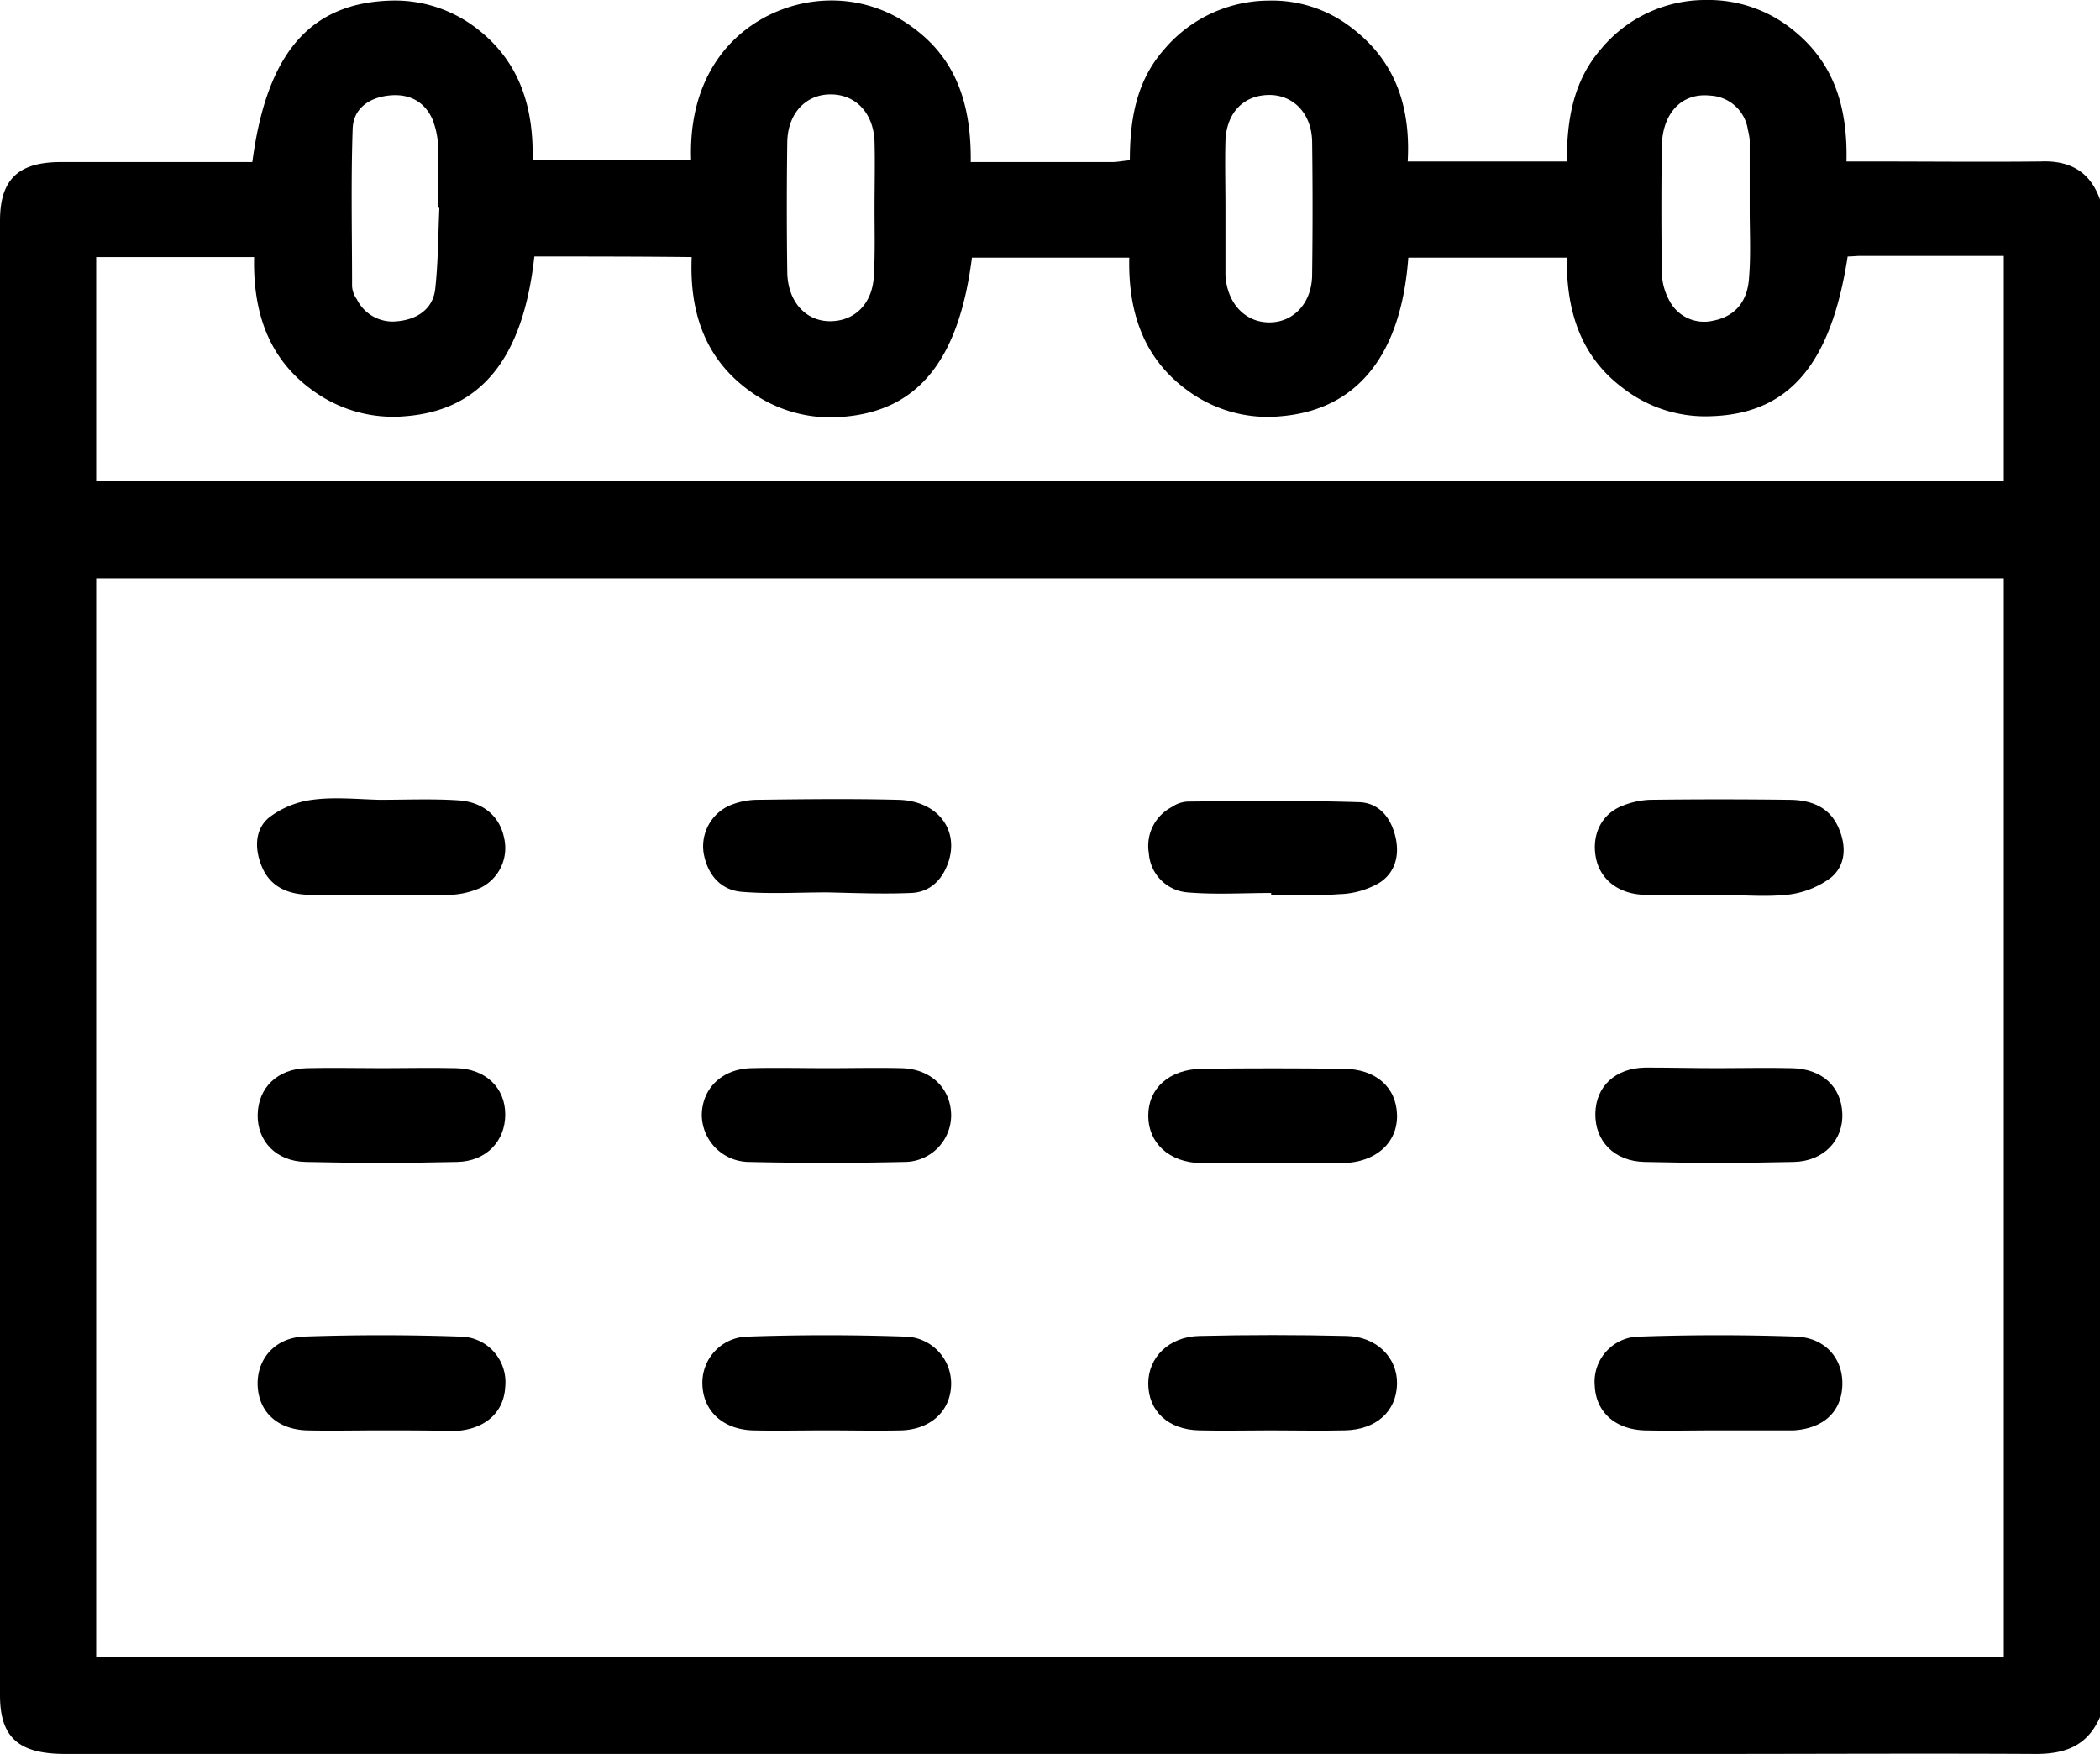 <svg xmlns="http://www.w3.org/2000/svg" viewBox="0 0 353.7 295.4"><title>plans</title><g id="Слой_2" data-name="Слой 2"><g id="Слой_1-2" data-name="Слой 1"><path d="M353.7,33.6V289.2c-2.1,4.8-5.8,6.2-10.8,6.2-18.4-.1-36.8,0-55.3,0H11c-7.9,0-11-2.8-11-9.9V37.2c0-6.9,3-9.8,9.9-9.9H42.5C44.9,9,52.2.5,65.8.1A22.52,22.52,0,0,1,80.3,4.8c7.3,5.6,9.6,13.4,9.4,22.1h26.7C115.8,8.7,128.4.5,139.1.1a22.8,22.8,0,0,1,14.6,4.5c7.6,5.5,9.9,13.4,9.8,22.7h23.8c.9,0,1.8-.2,3-.3,0-6.9,1.1-13.4,5.8-18.7A23.17,23.17,0,0,1,213.7.1a21.82,21.82,0,0,1,14.1,4.7c7.3,5.6,9.8,13.3,9.3,22.4h26.8c0-7.1,1.1-13.6,5.8-19A22.84,22.84,0,0,1,287.3,0a22.6,22.6,0,0,1,15,5.3c6.8,5.6,8.9,13.1,8.7,21.9h4c9.6,0,19.1.1,28.7,0C348.5,27,352,28.8,353.7,33.6ZM16.2,279H337.5V97.4H16.2ZM90,43.2c-1.9,17.2-9,25.9-21.7,26.9A22.94,22.94,0,0,1,53,66c-7.9-5.5-10.4-13.6-10.2-22.7H16.2V81H337.5V43.1h-24c-.8,0-1.6.1-2.3.1-2.8,18.2-9.9,26.5-23,26.9a22.6,22.6,0,0,1-14.8-4.7c-7.4-5.5-9.6-13.4-9.5-22H237.2C236,59.8,228.6,69,215.8,70.1a22.74,22.74,0,0,1-15.6-4.2c-7.7-5.5-10.2-13.5-10-22.5H163.7c-2.2,17.3-9.1,25.8-21.7,26.8a23.11,23.11,0,0,1-15.1-3.9c-8.1-5.5-10.8-13.6-10.4-23C107.5,43.2,98.9,43.2,90,43.2ZM74,35h-.2c0-3.3.1-6.7,0-10a13.93,13.93,0,0,0-1-5c-1.4-3-4-4.3-7.4-3.9s-5.9,2.3-6,5.6c-.3,8.8-.1,17.6-.1,26.5a4.19,4.19,0,0,0,.8,2.2A6.72,6.72,0,0,0,67,54.1c3.2-.3,5.9-2,6.3-5.4C73.8,44.2,73.8,39.6,74,35Zm220.7.3V23.6a10.1,10.1,0,0,0-.3-1.7,6.74,6.74,0,0,0-6.4-5.8c-4.7-.5-8,2.9-8.1,8.5q-.15,10.5,0,21a10.16,10.16,0,0,0,1.2,4.9,6.6,6.6,0,0,0,7.5,3.5c3.6-.7,5.8-3.2,6-7.4C294.9,42.9,294.7,39.1,294.7,35.3Zm-147.4-.1c0-3.8.1-7.6,0-11.4-.2-4.8-3.2-7.9-7.4-7.9s-7.2,3.2-7.3,8c-.1,7.3-.1,14.7,0,22,.1,5,3.2,8.3,7.4,8.2s7.1-3.2,7.2-8C147.4,42.5,147.3,38.8,147.3,35.2Zm59.1-.2h0V46.4c.3,4.7,3.3,7.9,7.4,7.9S221,51,221,46.2c.1-7.5.1-14.9,0-22.4-.1-4.7-3.2-7.9-7.4-7.8s-7,3-7.2,7.7C206.3,27.4,206.4,31.2,206.4,35Z"/><path d="M139.3,150.3c-4.8,0-9.7.3-14.4-.1-3.6-.3-5.8-3-6.4-6.6a7.53,7.53,0,0,1,4.3-7.9,12.27,12.27,0,0,1,4.6-1c7.9-.1,15.9-.2,23.8,0,6.5.1,10.3,4.8,8.6,10.3-1,3.1-3.1,5.3-6.4,5.4-4.7.2-9.4,0-14.1-.1Z"/><path d="M63.9,134.7c4.5,0,9-.2,13.4.1,4.2.3,6.9,2.8,7.6,6.3a7.47,7.47,0,0,1-3.9,8.4,14.1,14.1,0,0,1-4.9,1.2c-7.9.1-15.9.1-23.8,0-3.7,0-6.9-1.3-8.3-5-1.1-2.8-1.1-6,1.3-8a15.17,15.17,0,0,1,7.3-3c3.7-.5,7.5-.1,11.3,0Z"/><path d="M214.1,150.4c-4.7,0-9.4.3-14.1-.1a7.09,7.09,0,0,1-6.5-6.6,7.38,7.38,0,0,1,3.9-7.8,5.09,5.09,0,0,1,2.6-.9c9.6-.1,19.3-.2,28.9.1,3.3.1,5.3,2.5,6.1,5.7s0,6.2-2.7,7.9a14.14,14.14,0,0,1-6.8,1.9c-3.8.3-7.6.1-11.4.1Z"/><path d="M289.2,150.7c-4.1,0-8.3.2-12.4,0-4.4-.2-7.3-2.7-8-6.2s.6-6.9,3.8-8.5a13.78,13.78,0,0,1,5.3-1.3q11.7-.15,23.4,0c3.7,0,6.9,1.2,8.4,4.8,1.3,3,1.2,6.2-1.3,8.3a15,15,0,0,1-7.4,2.9c-4,.4-7.9,0-11.8,0Z"/><path d="M64.4,179.9c4.1,0,8.3-.1,12.4,0,5,.1,8.3,3.3,8.3,7.8s-3.2,7.9-8.1,8q-12.75.3-25.5,0c-5-.1-8.2-3.5-8.1-8s3.3-7.7,8.3-7.8C55.9,179.8,60.1,179.9,64.4,179.9Z"/><path d="M139.4,179.9c4.1,0,8.3-.1,12.4,0,5,.1,8.3,3.4,8.4,7.8a7.87,7.87,0,0,1-7.9,8c-8.7.2-17.5.2-26.2,0a8,8,0,0,1-7.9-8c.1-4.4,3.4-7.7,8.4-7.8C130.9,179.8,135.2,179.9,139.4,179.9Z"/><path d="M289.4,179.9c4.1,0,8.3-.1,12.4,0,5.1.1,8.3,3.1,8.5,7.6s-3.1,8.1-8.2,8.2c-8.4.2-16.8.2-25.1,0-5.1-.1-8.4-3.5-8.3-8.2.1-4.5,3.3-7.6,8.4-7.7C281.1,179.8,285.3,179.9,289.4,179.9Z"/><path d="M139.1,240.9c-4.1,0-8.3.1-12.4,0-5-.2-8.3-3.3-8.4-7.8a7.78,7.78,0,0,1,7.8-8c8.7-.3,17.5-.3,26.2,0a7.91,7.91,0,0,1,7.9,7.9c0,4.5-3.3,7.7-8.3,7.9C147.7,241,143.4,240.9,139.1,240.9Z"/><path d="M214.1,240.9c-4,0-8,.1-12.1,0-5.3-.1-8.6-3.3-8.6-7.9,0-4.4,3.5-7.9,8.6-8,8.3-.2,16.5-.2,24.8,0,5.1.1,8.6,3.7,8.5,8.1-.1,4.6-3.5,7.7-8.8,7.8C222.4,241,218.3,240.9,214.1,240.9Z"/><path d="M289.3,240.9c-4.1,0-8.3.1-12.4,0-4.9-.2-8.1-3.1-8.3-7.5a7.61,7.61,0,0,1,7.7-8.3c8.7-.3,17.5-.3,26.2,0,5,.2,8,3.8,7.8,8.3s-3.3,7.2-8.2,7.5H289.3Z"/><path d="M214.4,195.9c-4,0-8,.1-12.1,0-5.4-.1-8.9-3.4-8.9-8s3.5-7.8,9-7.9c7.9-.1,15.9-.1,23.8,0,5.5,0,9,3.1,9.1,7.8s-3.6,8-9.2,8.1Z"/><path d="M64,240.9c-4.1,0-8.3.1-12.4,0-4.9-.2-8-3.1-8.2-7.5s2.8-8.1,7.8-8.3c8.7-.3,17.5-.3,26.2,0a7.68,7.68,0,0,1,7.7,8.4c-.2,4.4-3.4,7.2-8.3,7.5h-.7c-4.1-.1-8.1-.1-12.1-.1Z"/></g></g></svg>